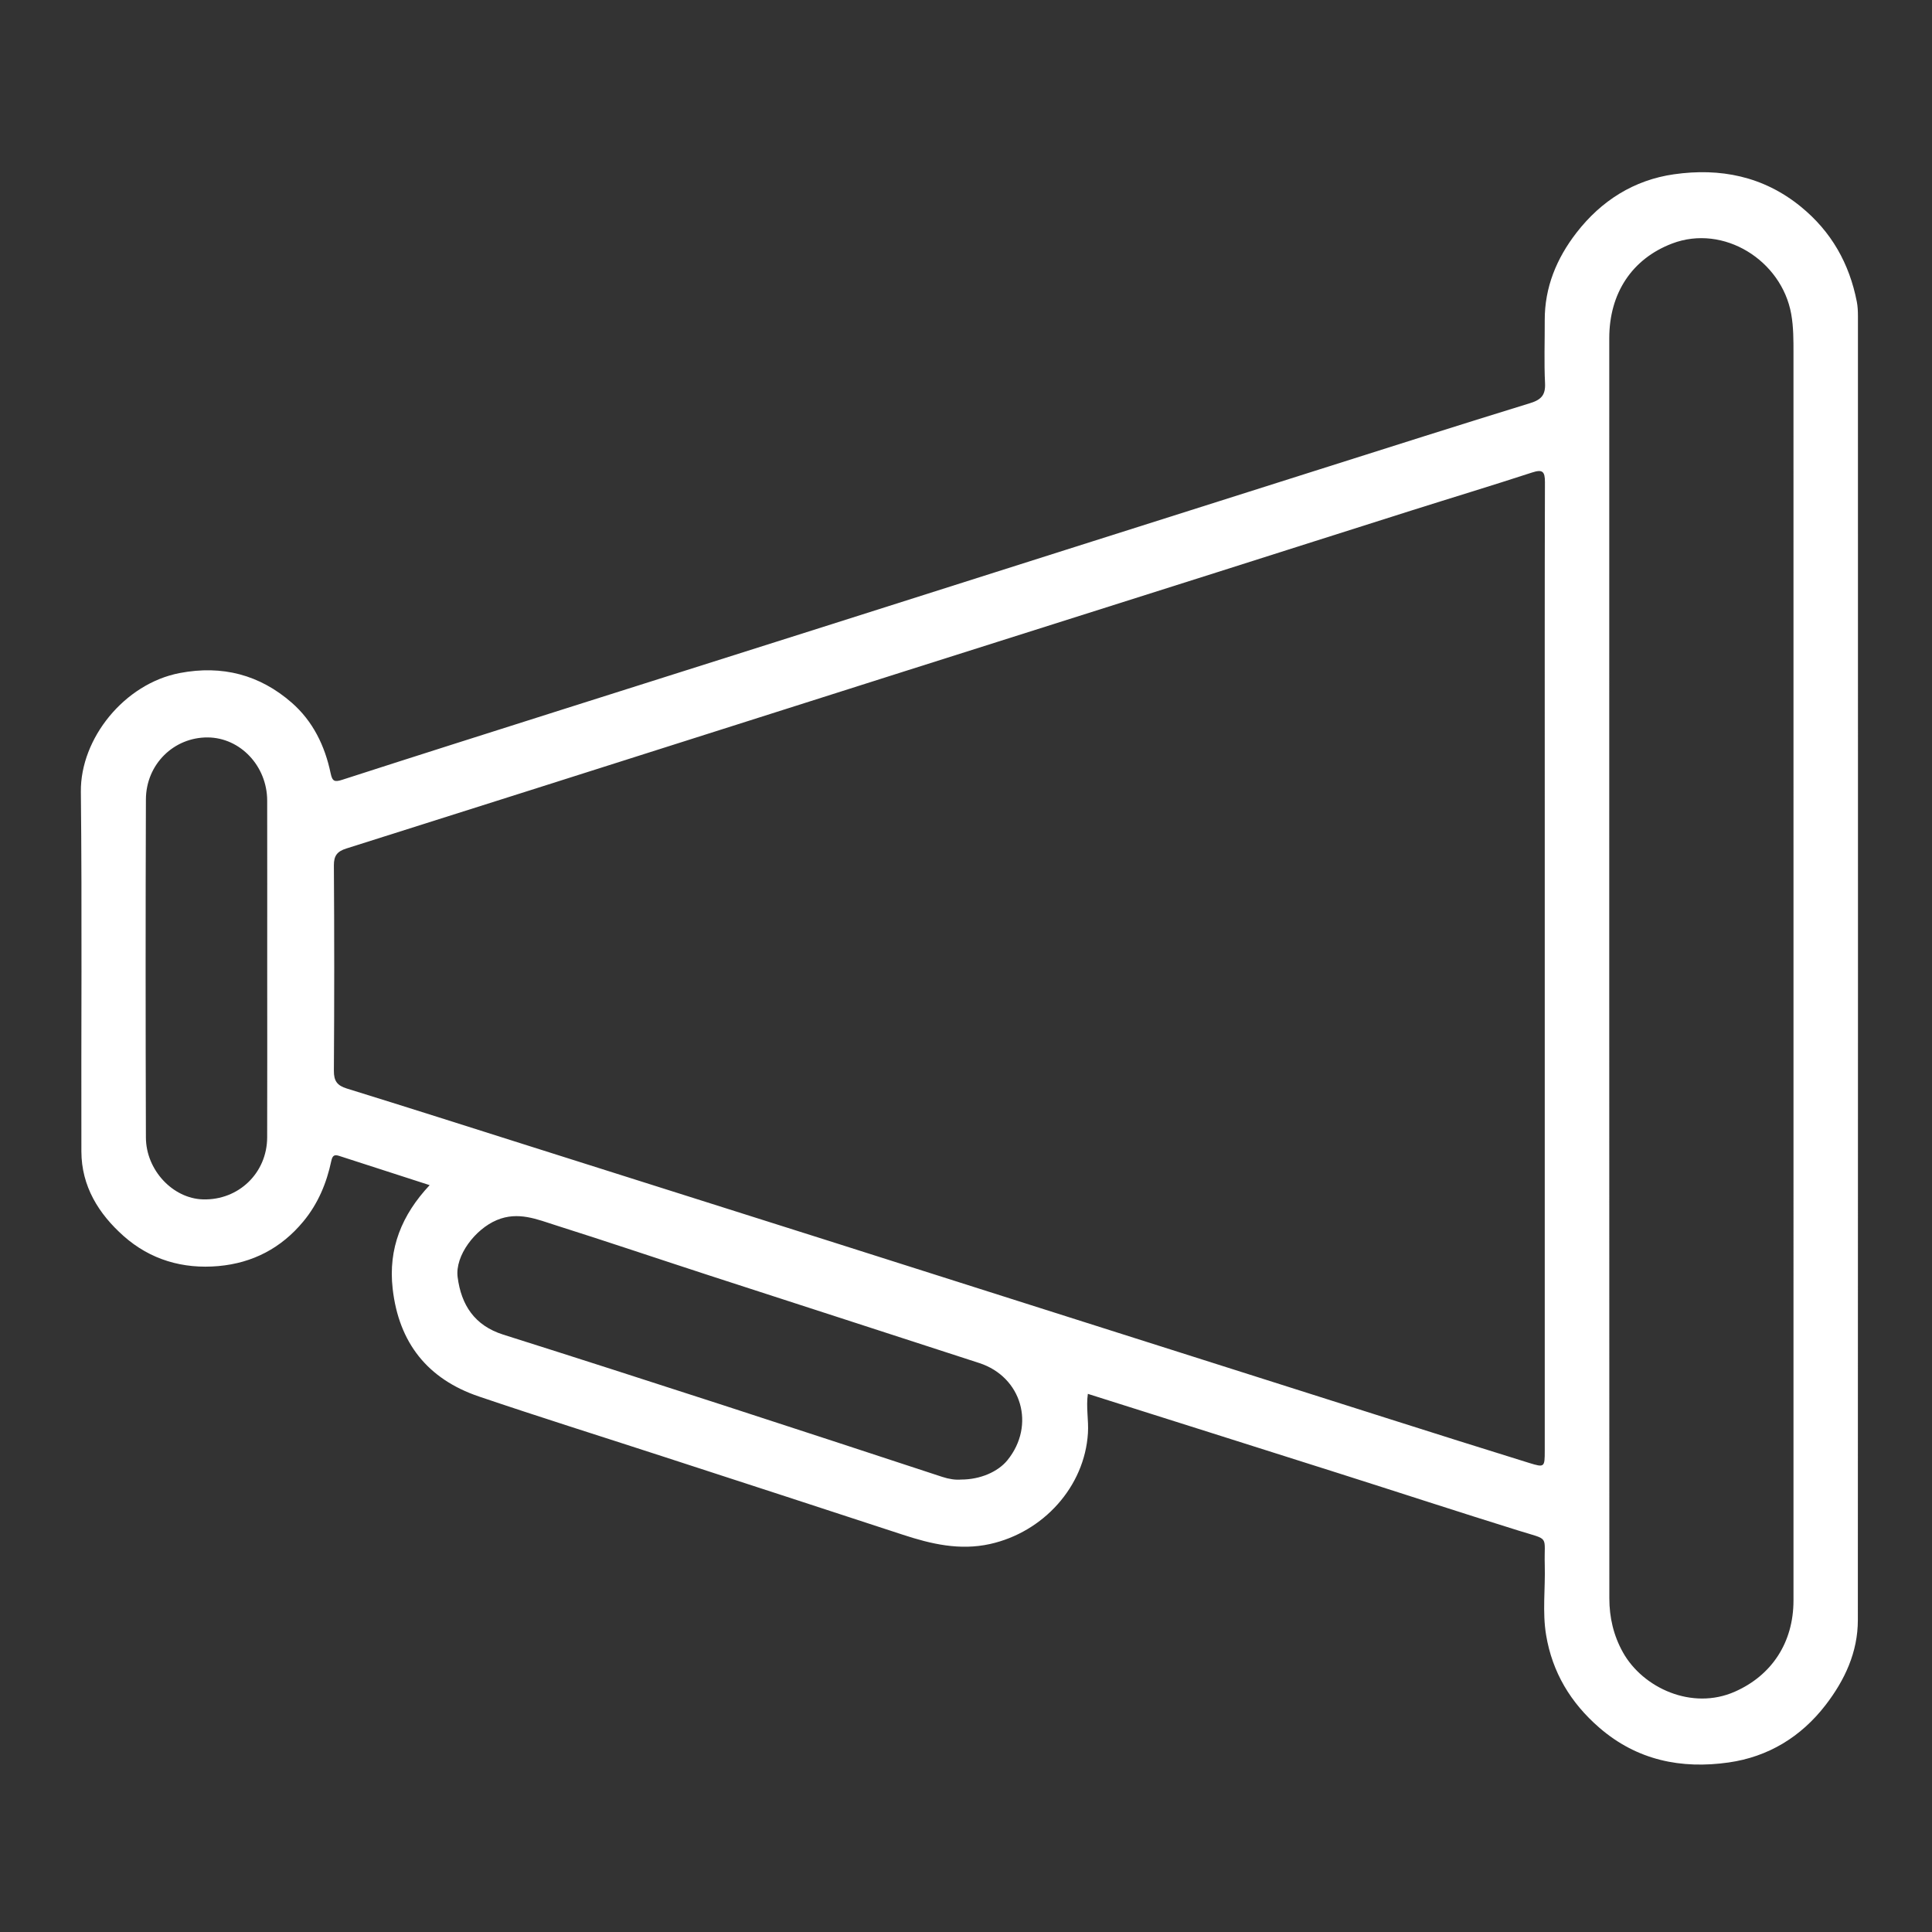 <?xml version="1.0" encoding="utf-8"?>
<!-- Generator: Adobe Illustrator 16.0.0, SVG Export Plug-In . SVG Version: 6.00 Build 0)  -->
<!DOCTYPE svg PUBLIC "-//W3C//DTD SVG 1.1//EN" "http://www.w3.org/Graphics/SVG/1.1/DTD/svg11.dtd">
<svg version="1.1" id="Layer_1" xmlns="http://www.w3.org/2000/svg" xmlns:xlink="http://www.w3.org/1999/xlink" x="0px" y="0px"
	 width="512px" height="512px" viewBox="0 0 512 512" enable-background="new 0 0 512 512" xml:space="preserve">
<rect x="0" y="0" width="512" height="512" fill="#333333" stroke="none"/>
<g>
	<path fill="#FFFFFF" d="M113.864,314.077c-8.225-2.658-16.095-5.198-23.962-7.746c-1.278-0.415-1.793-0.14-2.109,1.347
		c-1.25,5.883-3.511,11.317-7.412,16.026C74.51,330.793,66.94,334.71,57.9,335.521c-9.401,0.842-18.058-1.666-25.141-7.959
		c-6.619-5.879-11.167-13.185-11.191-22.41c-0.083-31.78,0.198-63.565-0.138-95.344c-0.149-14.078,11.514-28.647,26.231-31.452
		c11.22-2.138,21.16,0.442,29.667,7.88c5.603,4.897,8.776,11.431,10.288,18.669c0.458,2.189,1.048,2.404,3.104,1.739
		c19.494-6.302,39.025-12.489,58.552-18.686c22.36-7.097,44.73-14.163,67.091-21.256c22.057-6.996,44.108-14.016,66.163-21.016
		c22.259-7.065,44.519-14.127,66.781-21.175c18.721-5.926,37.426-11.897,56.191-17.672c2.945-0.906,4.107-2.146,3.952-5.305
		c-0.271-5.533-0.057-11.088-0.079-16.634c-0.039-8.778,3.164-16.448,8.414-23.231c6.559-8.47,15.228-13.975,25.854-15.485
		c12.231-1.739,23.675,0.504,33.585,8.578c8.106,6.604,12.877,15.069,14.856,25.218c0.241,1.241,0.291,2.536,0.292,3.806
		c0.013,115.185,0.028,230.368-0.022,345.553c-0.004,8.504-3.456,15.903-8.564,22.528c-6.521,8.453-15.212,13.714-25.664,15.205
		c-12.563,1.793-24.277-0.547-34.281-9.212c-7.623-6.604-12.475-14.707-14.109-24.569c-1.015-6.104-0.182-12.342-0.355-18.516
		c-0.229-8.041,1.521-6.515-6.806-9.104c-16.017-4.981-31.956-10.201-47.942-15.28c-22.044-7.003-44.1-13.966-66.337-21.004
		c-0.504,3.549,0.231,6.953,0.024,10.379c-0.865,14.2-11.815,26.277-25.953,29.414c-8.001,1.775-15.568,0.016-23.119-2.467
		c-21.286-6.993-42.597-13.907-63.902-20.842c-16.154-5.258-32.368-10.336-48.453-15.797c-13.57-4.604-21.206-14.223-22.83-28.563
		C102.853,330.875,106.454,321.98,113.864,314.077z M409.375,256.723c0-14.826,0-29.653,0-44.479c0-28.16-0.032-56.32,0.049-84.479
		c0.008-2.842-0.638-3.449-3.42-2.541c-10.695,3.49-21.469,6.744-32.196,10.139c-17.104,5.412-34.192,10.876-51.295,16.3
		c-27.321,8.667-54.649,17.312-81.974,25.977c-17,5.391-33.993,10.803-50.99,16.204c-32.581,10.352-65.156,20.721-97.754,31.015
		c-2.393,0.755-3.331,1.862-3.313,4.499c0.122,18.132,0.122,36.266,0.001,54.399c-0.018,2.728,0.875,3.925,3.452,4.72
		c16.024,4.953,32,10.062,47.99,15.123c26.519,8.393,53.038,16.781,79.552,25.188c17.811,5.646,35.612,11.322,53.419,16.98
		c31.77,10.096,63.537,20.195,95.313,30.277c12.345,3.916,24.69,7.83,37.063,11.656c4.06,1.254,4.103,1.124,4.103-3.297
		C409.375,341.843,409.375,299.283,409.375,256.723z M475.295,256.84c0-54.38,0.001-108.76-0.004-163.139
		c0-3.505,0.023-6.991-0.602-10.486c-2.537-14.205-17.912-23.879-31.565-18.676c-10.656,4.062-16.652,13.205-16.653,25.085
		c-0.01,111.319-0.013,222.637,0.019,333.955c0.002,5.043,1.102,9.847,3.62,14.342c5.257,9.381,18.266,15.427,29.655,10.385
		c9.762-4.32,15.524-13.011,15.526-24.168C475.3,368.371,475.295,312.605,475.295,256.84z M254.727,392.096
		c5.013,0,9.73-2.029,12.248-5.123c7.5-9.226,3.822-22.074-7.459-25.754c-23.726-7.736-47.479-15.383-71.209-23.102
		c-13.635-4.436-27.217-9.034-40.885-13.36c-5.079-1.606-10.099-3.796-15.76-1.426c-5.733,2.401-11.116,9.431-10.385,15.119
		c0.951,7.399,4.504,12.842,12.07,15.233c19.438,6.146,38.842,12.399,58.235,18.688c19.396,6.288,38.763,12.665,58.137,19.021
		C251.466,391.966,253.229,392.238,254.727,392.096z M70.814,256.631c0-14.822,0.02-29.644-0.007-44.465
		c-0.017-9.15-7.123-16.67-15.738-16.739c-8.987-0.072-16.37,7.105-16.402,16.438c-0.102,29.856-0.096,59.714-0.001,89.57
		c0.028,8.691,7.172,16.201,15.143,16.416c9.415,0.254,16.962-6.987,16.993-16.436C70.849,286.486,70.814,271.561,70.814,256.631z"
		/>
</g>
</svg>

